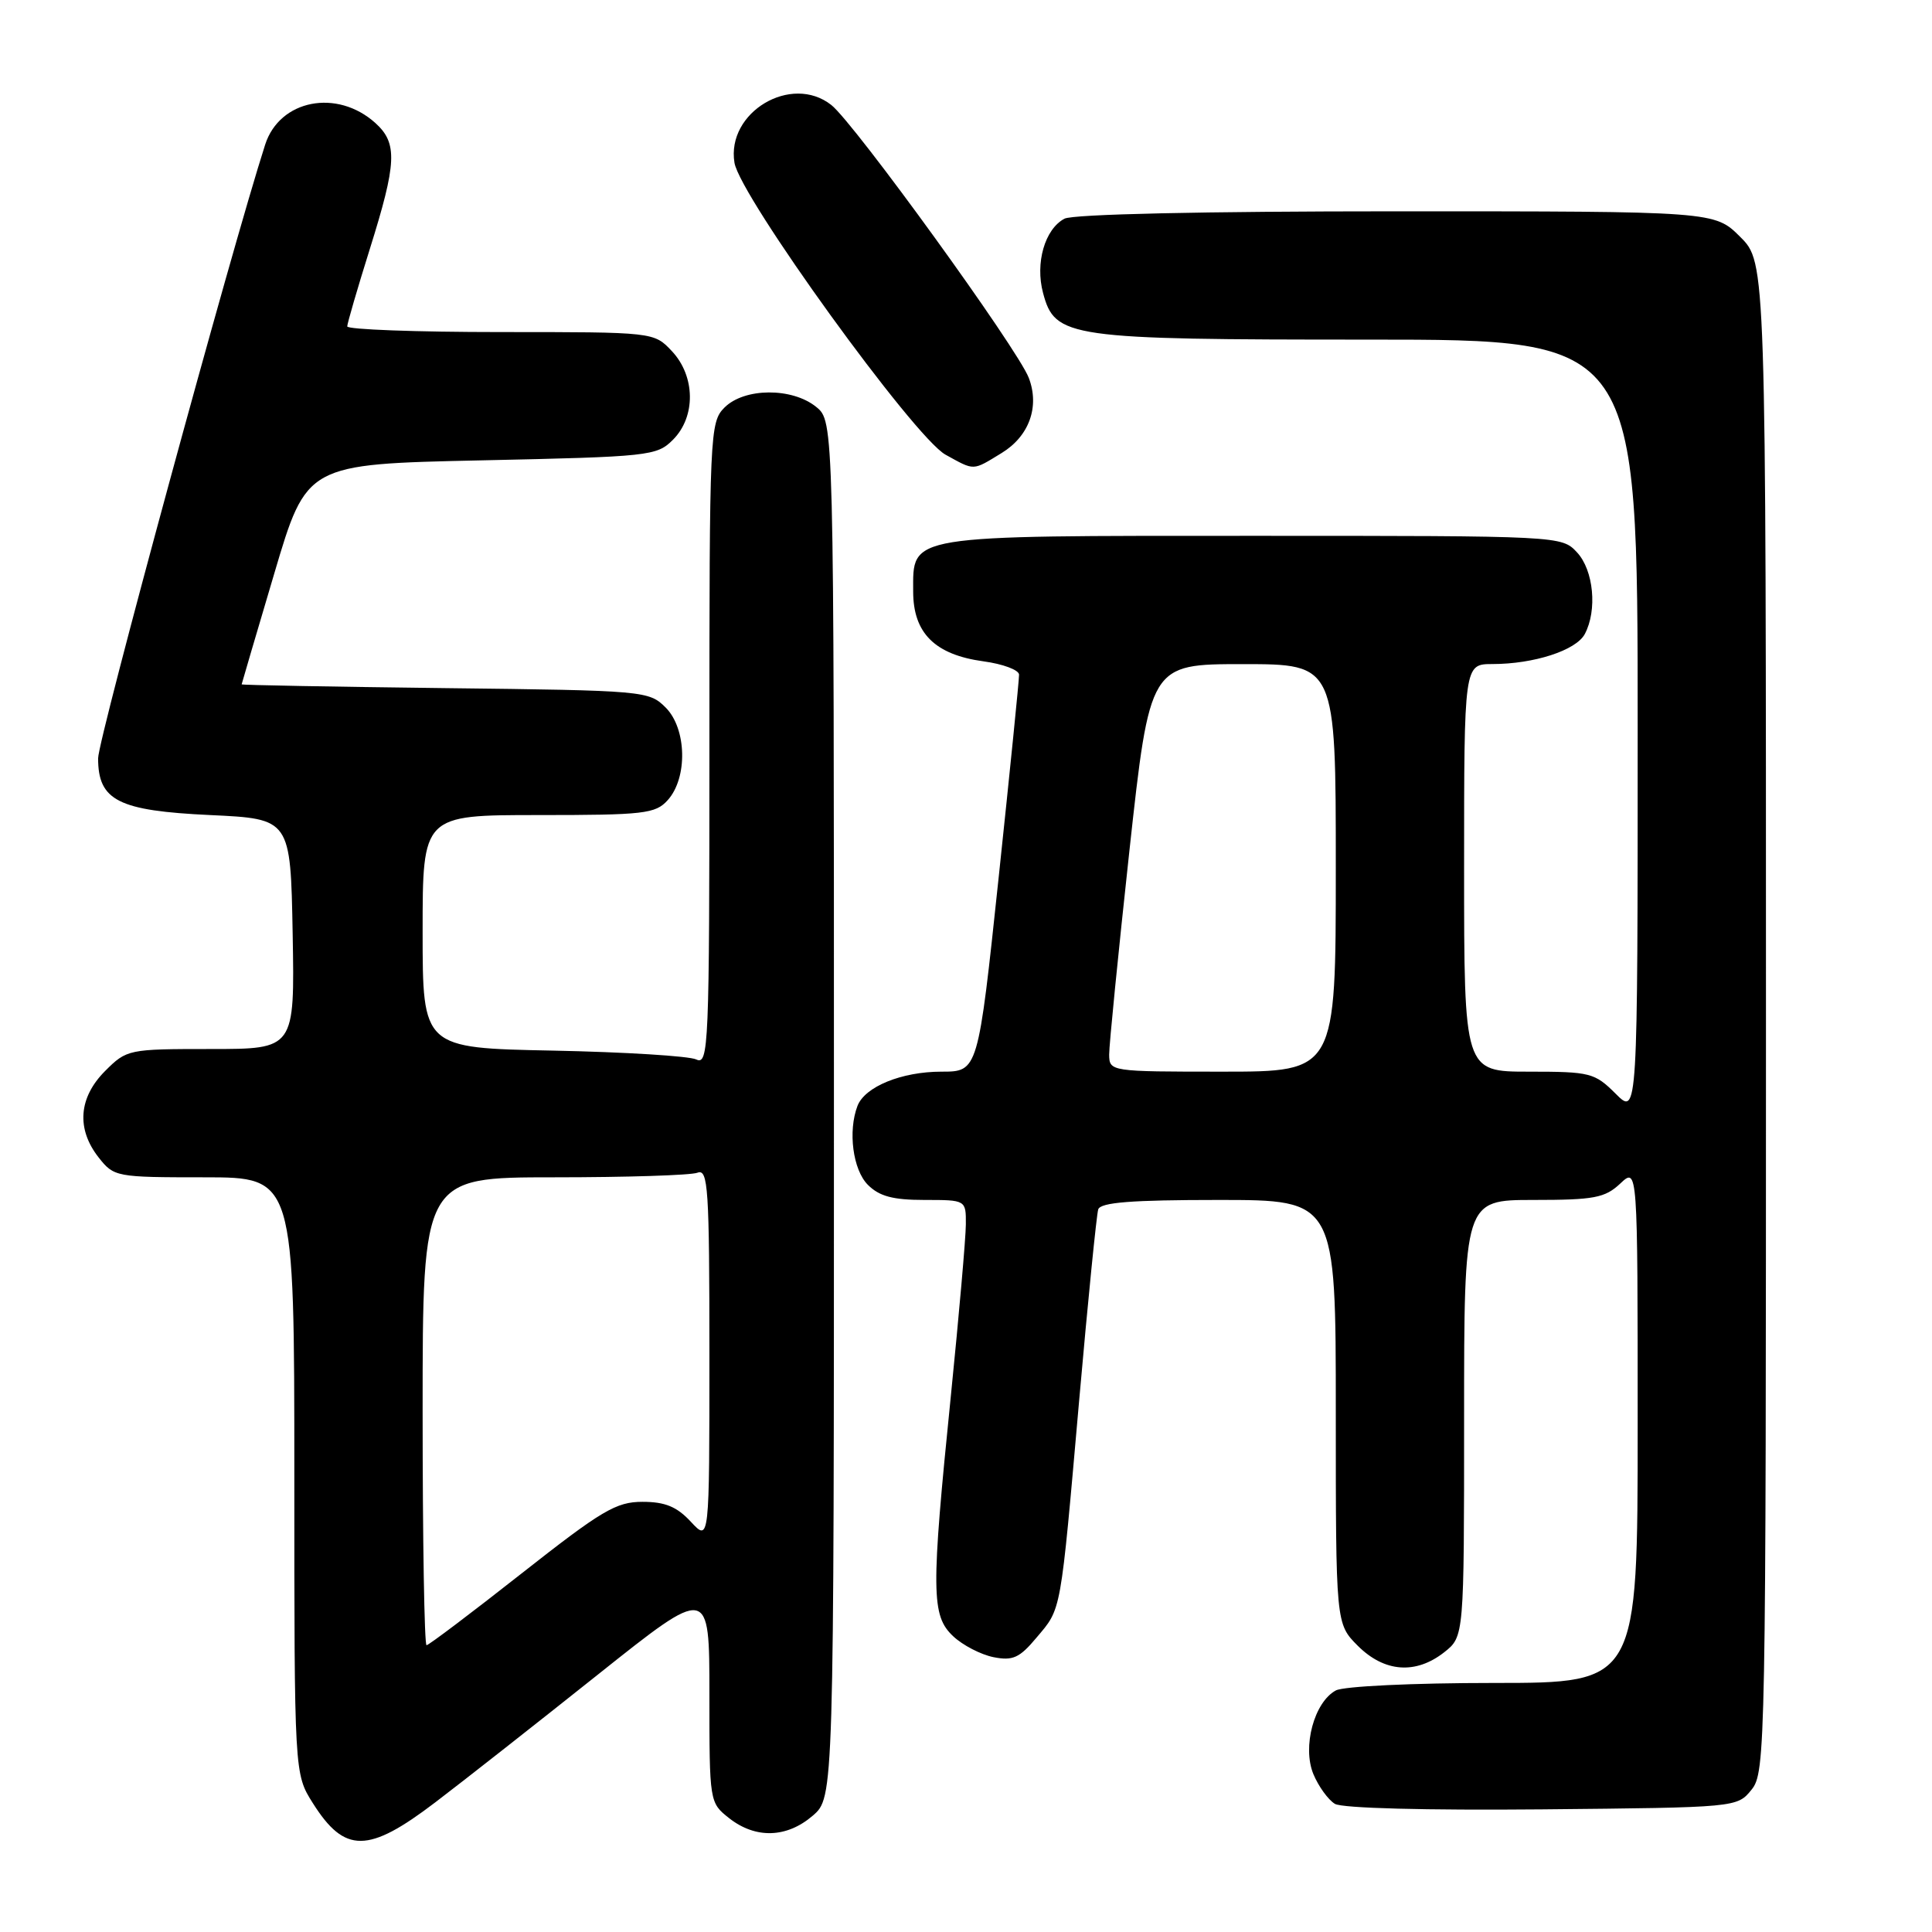 <?xml version="1.0" encoding="UTF-8" standalone="no"?>
<!DOCTYPE svg PUBLIC "-//W3C//DTD SVG 1.1//EN" "http://www.w3.org/Graphics/SVG/1.1/DTD/svg11.dtd" >
<svg xmlns="http://www.w3.org/2000/svg" xmlns:xlink="http://www.w3.org/1999/xlink" version="1.1" viewBox="0 0 256 256">
 <g >
 <path fill="currentColor"
d=" M 57.69 238.81 C 61.44 235.96 71.14 228.33 79.25 221.87 C 94.00 210.12 94.00 210.12 94.00 224.49 C 94.00 238.82 94.01 238.86 96.63 240.93 C 100.13 243.67 104.25 243.55 107.69 240.59 C 110.50 238.17 110.50 238.17 110.50 147.00 C 110.50 55.82 110.50 55.82 108.14 53.91 C 104.95 51.33 98.63 51.37 96.00 54.00 C 94.06 55.94 94.00 57.33 94.00 98.61 C 94.00 138.83 93.90 141.17 92.25 140.38 C 91.29 139.93 82.74 139.40 73.25 139.21 C 56.00 138.87 56.00 138.87 56.00 123.44 C 56.00 108.00 56.00 108.00 71.35 108.00 C 85.34 108.00 86.85 107.83 88.47 106.03 C 91.14 103.08 91.00 96.56 88.21 93.76 C 85.99 91.54 85.44 91.49 58.97 91.18 C 44.14 91.00 32.01 90.78 32.02 90.68 C 32.03 90.58 33.98 83.97 36.34 76.00 C 40.63 61.50 40.63 61.50 63.79 61.00 C 86.07 60.52 87.03 60.42 89.17 58.27 C 92.22 55.22 92.15 49.85 89.03 46.53 C 86.65 44.00 86.65 44.00 66.33 44.00 C 55.15 44.00 46.01 43.66 46.01 43.25 C 46.02 42.84 47.36 38.23 49.00 33.00 C 52.58 21.58 52.70 18.98 49.75 16.31 C 44.67 11.72 37.06 13.20 35.14 19.15 C 30.64 33.14 13.00 97.93 13.00 100.48 C 13.00 106.08 15.67 107.43 27.85 108.00 C 38.50 108.50 38.50 108.50 38.78 123.75 C 39.05 139.00 39.05 139.00 27.95 139.00 C 17.01 139.00 16.80 139.04 13.92 141.92 C 10.41 145.44 10.10 149.59 13.07 153.37 C 15.10 155.95 15.38 156.00 27.07 156.00 C 39.00 156.00 39.00 156.00 39.00 195.52 C 39.00 235.04 39.00 235.04 41.45 238.92 C 45.68 245.62 48.78 245.60 57.69 238.81 Z  M 232.09 237.14 C 233.94 234.85 234.00 231.72 234.00 134.79 C 234.00 34.80 234.00 34.80 230.60 31.40 C 227.20 28.00 227.20 28.00 185.03 28.00 C 159.44 28.00 142.15 28.38 141.04 28.98 C 138.44 30.37 137.15 34.85 138.21 38.82 C 139.79 44.76 141.48 45.00 181.47 45.00 C 217.00 45.00 217.00 45.00 217.00 96.42 C 217.00 147.85 217.00 147.85 214.08 144.92 C 211.30 142.15 210.72 142.00 202.58 142.00 C 194.00 142.00 194.00 142.00 194.00 115.00 C 194.00 88.00 194.00 88.00 197.75 87.99 C 203.26 87.99 208.83 86.18 209.99 84.02 C 211.67 80.87 211.17 75.56 208.96 73.19 C 206.93 71.01 206.80 71.00 166.18 71.00 C 119.79 71.00 121.00 70.80 121.00 78.38 C 121.00 83.89 123.88 86.75 130.31 87.63 C 132.89 87.98 135.01 88.77 135.03 89.39 C 135.05 90.00 133.83 102.09 132.33 116.25 C 129.60 142.00 129.60 142.00 124.75 142.00 C 119.47 142.00 114.60 143.99 113.62 146.54 C 112.34 149.89 113.01 155.01 115.00 157.00 C 116.52 158.52 118.33 159.00 122.50 159.00 C 128.00 159.00 128.00 159.00 127.98 162.25 C 127.97 164.04 127.07 174.28 125.99 185.00 C 123.36 210.94 123.39 214.08 126.30 216.81 C 127.56 218.00 129.96 219.24 131.63 219.58 C 134.19 220.09 135.09 219.69 137.33 217.01 C 140.68 213.04 140.48 214.15 143.00 185.50 C 144.16 172.30 145.30 160.94 145.52 160.25 C 145.83 159.32 149.93 159.00 161.47 159.00 C 177.00 159.00 177.00 159.00 177.00 187.08 C 177.00 215.15 177.00 215.15 179.92 218.08 C 183.44 221.59 187.59 221.90 191.37 218.93 C 194.00 216.85 194.00 216.85 194.00 187.93 C 194.00 159.00 194.00 159.00 203.19 159.00 C 211.24 159.00 212.66 158.73 214.69 156.83 C 217.00 154.65 217.00 154.65 217.00 188.83 C 217.00 223.00 217.00 223.00 197.93 223.00 C 187.23 223.00 178.05 223.44 177.01 223.99 C 174.13 225.54 172.54 231.47 174.03 235.08 C 174.71 236.71 175.99 238.48 176.88 239.02 C 177.85 239.60 188.92 239.89 204.34 239.75 C 230.15 239.50 230.18 239.50 232.09 237.14 Z  M 132.72 60.03 C 136.37 57.80 137.78 53.90 136.32 50.07 C 134.86 46.24 113.19 16.29 110.15 13.91 C 104.85 9.73 96.23 14.87 97.32 21.56 C 98.04 26.02 121.13 57.96 125.29 60.25 C 129.19 62.40 128.82 62.41 132.72 60.03 Z  M 56.00 187.00 C 56.00 156.00 56.00 156.00 73.42 156.00 C 83.00 156.00 91.55 155.73 92.42 155.39 C 93.83 154.85 94.00 157.38 94.00 179.54 C 94.00 204.29 94.00 204.29 91.55 201.65 C 89.69 199.64 88.13 199.00 85.13 199.00 C 81.64 199.00 79.74 200.13 69.10 208.50 C 62.47 213.72 56.80 218.00 56.52 218.00 C 56.23 218.00 56.00 204.05 56.00 187.00 Z  M 146.97 139.75 C 146.96 138.51 148.17 126.36 149.65 112.75 C 152.36 88.00 152.36 88.00 164.68 88.00 C 177.00 88.00 177.00 88.00 177.00 115.00 C 177.00 142.00 177.00 142.00 162.00 142.00 C 147.12 142.00 147.00 141.98 146.97 139.75 Z "/>
</g>
</svg>